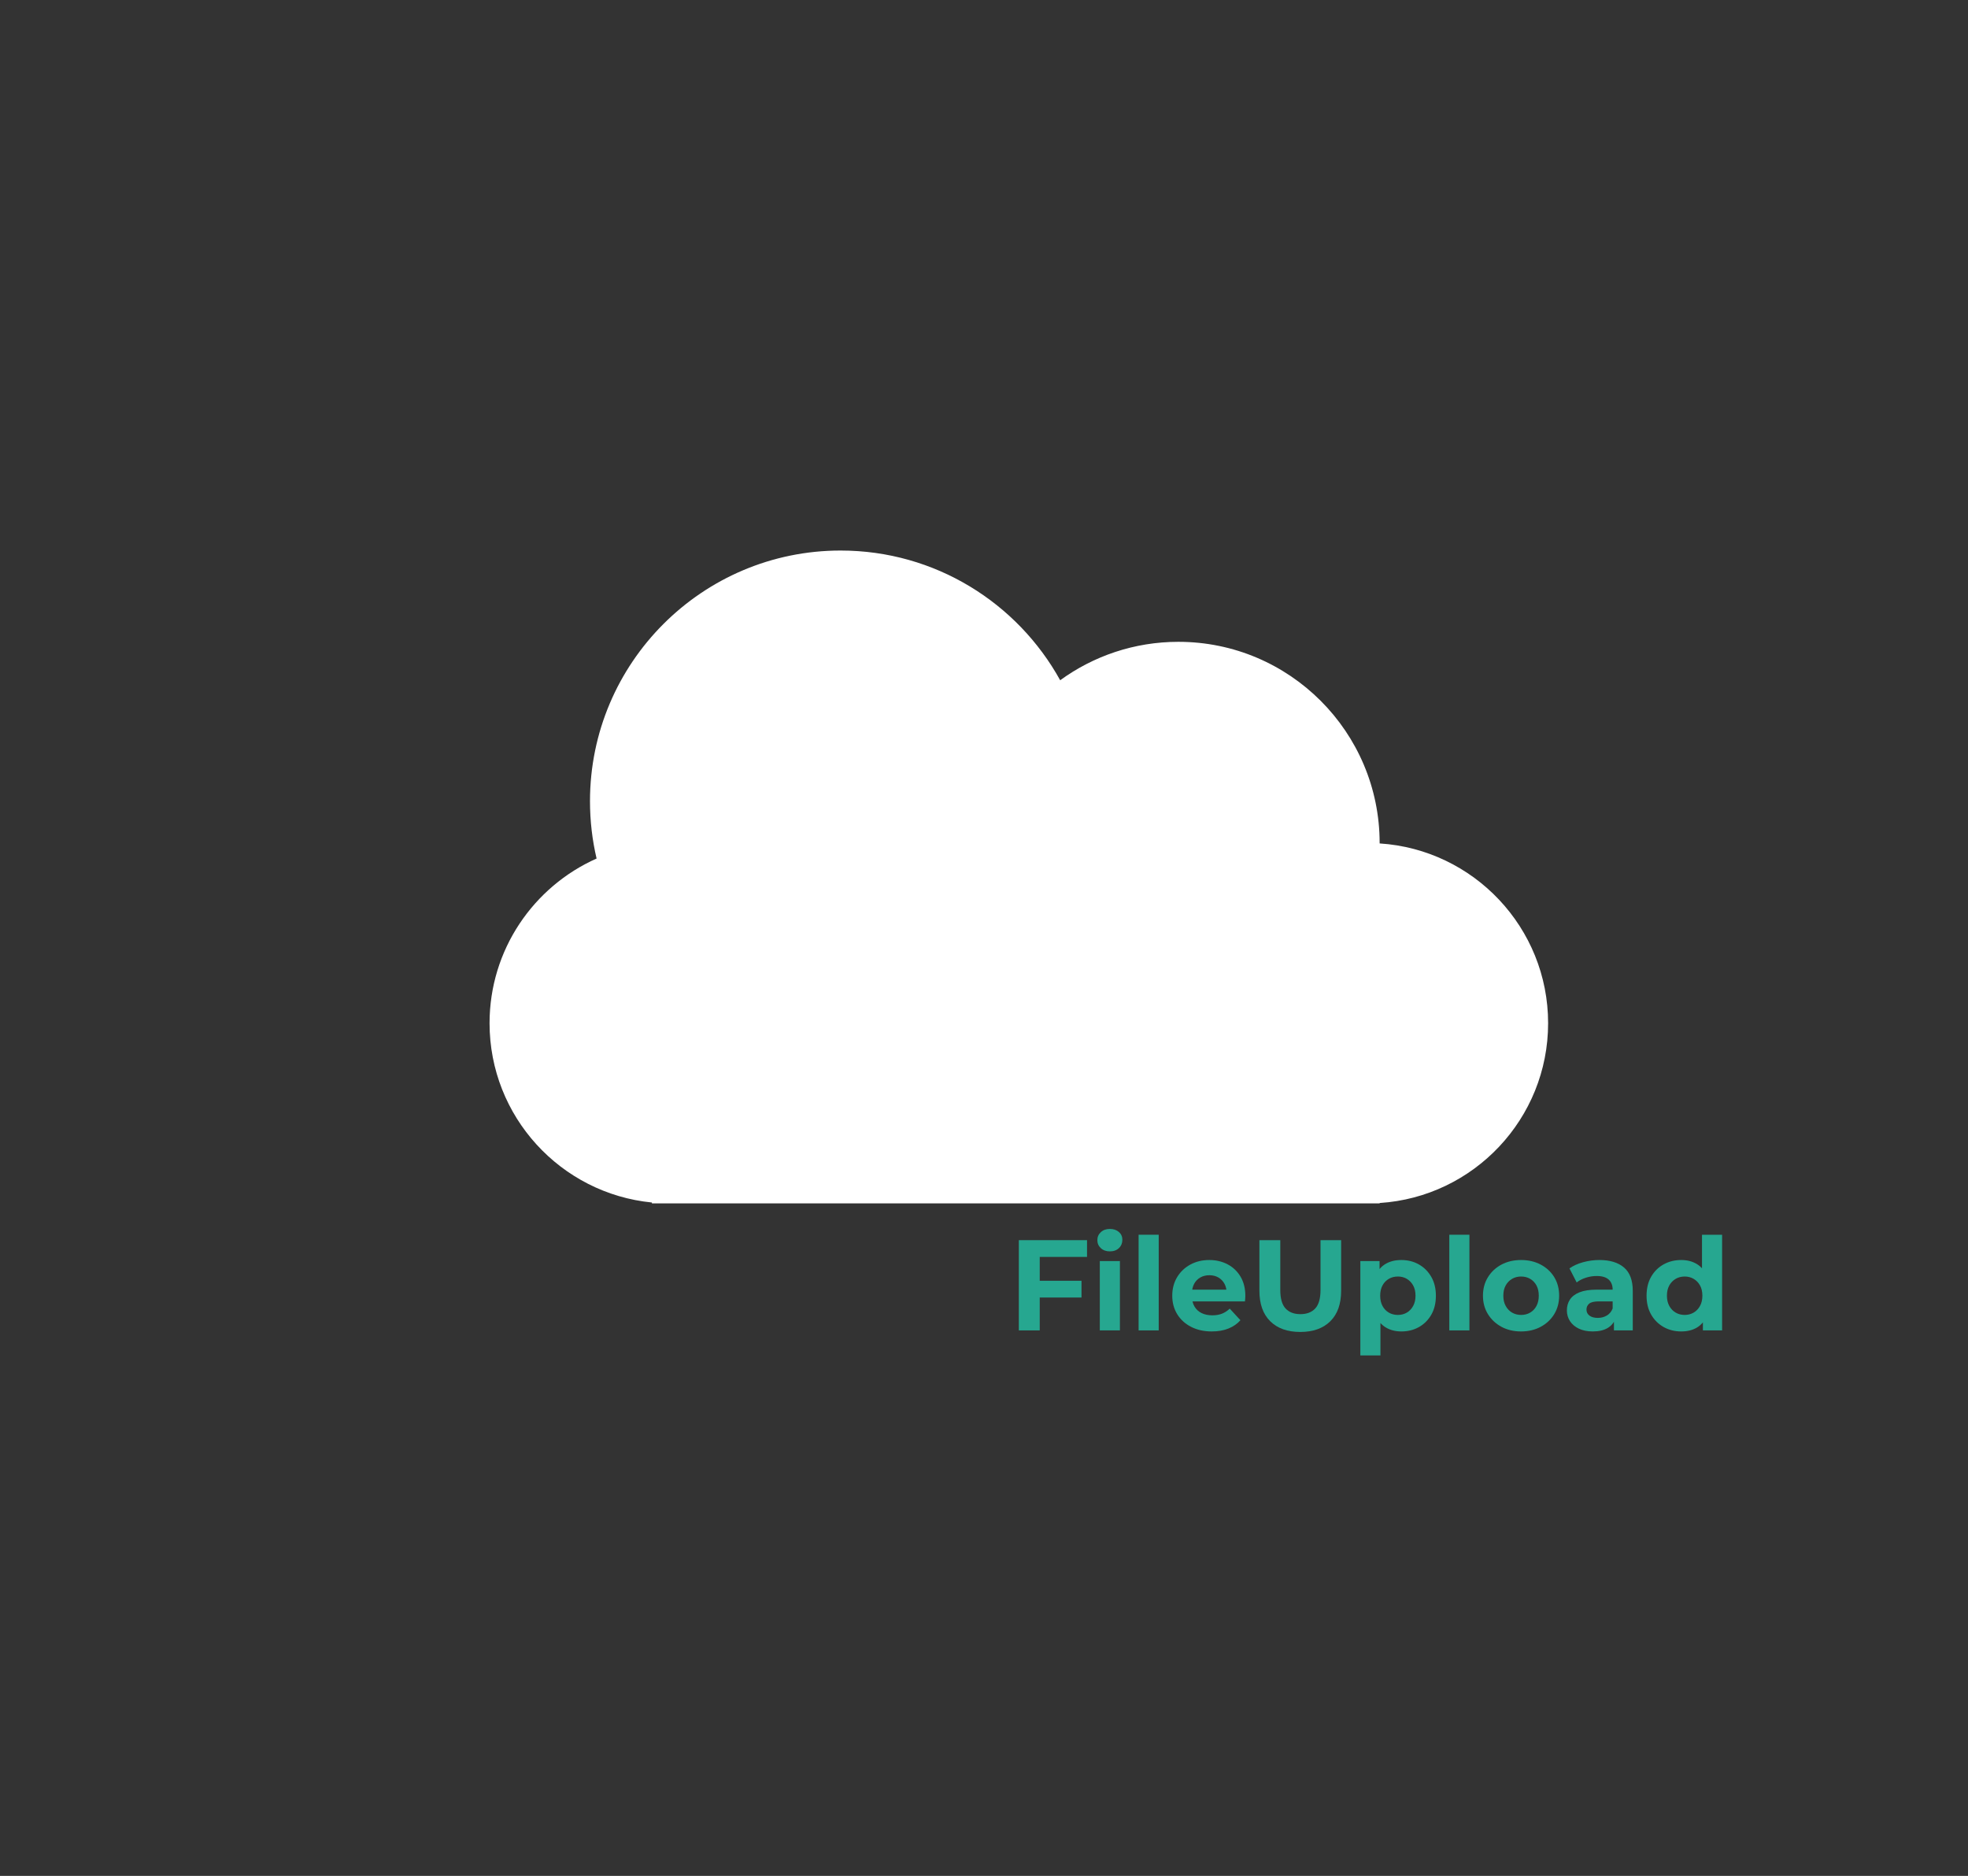 <?xml version="1.0" encoding="UTF-8" standalone="no"?><!DOCTYPE svg PUBLIC "-//W3C//DTD SVG 1.1//EN" "http://www.w3.org/Graphics/SVG/1.1/DTD/svg11.dtd"><svg width="100%" height="100%" viewBox="0 0 14046 13388" version="1.1" xmlns="http://www.w3.org/2000/svg" xmlns:xlink="http://www.w3.org/1999/xlink" xml:space="preserve" xmlns:serif="http://www.serif.com/" style="fill-rule:evenodd;clip-rule:evenodd;stroke-linejoin:round;stroke-miterlimit:2;"><rect x="0" y="0" width="14046" height="13388" fill="#333333" stroke="none"/><path d="M4652.8,8582.04c-650.085,-63.873 -1158.72,-612.781 -1158.72,-1279.55c0,-523.849 313.955,-974.948 763.885,-1175.27c-30.807,-131.42 -47.107,-268.437 -47.107,-409.23c0,-987.33 801.587,-1788.92 1788.92,-1788.92c674.347,0 1262.05,373.932 1566.94,925.687c236.931,-172.445 528.588,-274.231 843.83,-274.231c792.664,-0 1436.21,643.542 1436.21,1436.21l-0.004,2.664c670.805,42.942 1202.43,601.425 1202.43,1283.1c0,681.67 -531.624,1240.15 -1202.42,1283.09l0,2.664l-5193.95,0l-0,-6.21Z" style="fill:#fff;"/><g><path d="M7409.65,9140.59l309.167,-0l-0,119.616l-309.167,0l0,-119.616Zm11.042,354.254l-149.063,-0l0,-644.096l486.754,-0l0,119.617l-337.691,-0l-0,524.479Z" style="fill:#26a790;fill-rule:nonzero;"/><path d="M7849.48,9494.84l0,-495.034l143.542,0l0,495.034l-143.542,-0Zm71.771,-564.046c-26.375,-0 -47.846,-7.667 -64.408,-23.004c-16.563,-15.334 -24.842,-34.35 -24.842,-57.046c0,-22.7 8.279,-41.717 24.842,-57.05c16.562,-15.338 38.033,-23.004 64.408,-23.004c26.379,-0 47.85,7.208 64.413,21.625c16.562,14.412 24.841,32.97 24.841,55.666c0,23.925 -8.125,43.709 -24.383,59.35c-16.254,15.642 -37.879,23.463 -64.871,23.463Z" style="fill:#26a790;fill-rule:nonzero;"/><rect x="8126.44" y="8812.09" width="143.542" height="682.742" style="fill:#26a790;"/><path d="M8649.07,9502.22c-56.438,-0 -105.971,-11.042 -148.604,-33.125c-42.634,-22.084 -75.605,-52.296 -98.917,-90.638c-23.308,-38.337 -34.963,-82.042 -34.963,-131.117c0,-49.687 11.5,-93.7 34.505,-132.041c23.004,-38.338 54.441,-68.396 94.312,-90.175c39.875,-21.775 84.963,-32.663 135.263,-32.663c48.458,0 92.166,10.275 131.12,30.825c38.95,20.55 69.775,49.992 92.471,88.334c22.7,38.337 34.046,84.191 34.046,137.558c0,5.521 -0.304,11.808 -0.921,18.862c-0.612,7.059 -1.225,13.65 -1.837,19.784l-402.1,-0l-0,-83.729l326.646,-0l-55.209,24.841c0,-25.762 -5.212,-48.154 -15.641,-67.171c-10.43,-19.016 -24.842,-33.891 -43.246,-44.625c-18.404,-10.737 -39.871,-16.104 -64.409,-16.104c-24.537,0 -46.162,5.367 -64.87,16.104c-18.709,10.734 -33.28,25.763 -43.709,45.088c-10.425,19.321 -15.641,42.171 -15.641,68.55l-0,22.083c-0,26.992 5.983,50.759 17.941,71.309c11.963,20.55 28.834,36.191 50.609,46.929c21.779,10.733 47.387,16.1 76.833,16.1c26.375,-0 49.533,-3.988 69.471,-11.959c19.937,-7.975 38.183,-19.937 54.746,-35.887l76.375,82.812c-22.7,25.763 -51.225,45.546 -85.575,59.35c-34.35,13.8 -73.917,20.705 -118.696,20.705Z" style="fill:#26a790;fill-rule:nonzero;"/><path d="M9280.27,9505.88c-91.4,0 -162.862,-25.458 -214.392,-76.371c-51.529,-50.916 -77.291,-123.608 -77.291,-218.075l-0,-360.691l149.062,-0l0,355.171c0,61.341 12.575,105.508 37.725,132.5c25.15,26.991 60.425,40.487 105.817,40.487c45.392,0 80.667,-13.496 105.817,-40.487c25.15,-26.992 37.725,-71.159 37.725,-132.5l-0,-355.171l147.22,-0l0,360.691c0,94.467 -25.762,167.159 -77.291,218.075c-51.525,50.913 -122.992,76.371 -214.392,76.371Z" style="fill:#26a790;fill-rule:nonzero;"/><path d="M10001.6,9502.22c-41.717,-0 -78.212,-9.205 -109.5,-27.605c-31.283,-18.404 -55.667,-46.47 -73.15,-84.195c-17.483,-37.725 -26.225,-85.417 -26.225,-143.08c0,-58.275 8.283,-106.125 24.846,-143.541c16.562,-37.421 40.487,-65.329 71.771,-83.734c31.283,-18.404 68.704,-27.604 112.258,-27.604c46.617,0 88.483,10.579 125.596,31.746c37.112,21.163 66.558,50.758 88.333,88.792c21.779,38.033 32.667,82.812 32.667,134.341c-0,52.142 -10.888,97.225 -32.667,135.259c-21.775,38.033 -51.221,67.479 -88.333,88.333c-37.113,20.858 -78.979,31.288 -125.596,31.288Zm-292.604,171.145l-0,-673.541l137.1,-0l-0,101.212l-2.763,147.225l9.205,146.3l-0,278.804l-143.542,0Zm267.758,-288.925c23.925,0 45.242,-5.52 63.95,-16.562c18.709,-11.042 33.738,-26.838 45.088,-47.388c11.346,-20.55 17.021,-44.933 17.021,-73.15c-0,-28.833 -5.675,-53.37 -17.021,-73.612c-11.35,-20.242 -26.379,-35.883 -45.088,-46.925c-18.708,-11.042 -40.025,-16.563 -63.95,-16.563c-23.925,0 -45.391,5.521 -64.408,16.563c-19.017,11.042 -34.046,26.683 -45.088,46.925c-11.041,20.242 -16.562,44.779 -16.562,73.612c-0,28.217 5.521,52.6 16.562,73.15c11.042,20.55 26.071,36.346 45.088,47.388c19.017,11.042 40.483,16.562 64.408,16.562Z" style="fill:#26a790;fill-rule:nonzero;"/><rect x="10344" y="8812.09" width="143.542" height="682.742" style="fill:#26a790;"/><path d="M10856.5,9502.22c-52.754,-0 -99.529,-11.042 -140.32,-33.125c-40.796,-22.084 -73,-52.296 -96.617,-90.638c-23.617,-38.337 -35.425,-82.042 -35.425,-131.117c-0,-49.687 11.808,-93.7 35.425,-132.041c23.617,-38.338 55.821,-68.396 96.617,-90.175c40.791,-21.775 87.566,-32.663 140.32,-32.663c52.142,0 98.759,10.888 139.859,32.663c41.1,21.779 73.304,51.683 96.616,89.716c23.309,38.034 34.967,82.2 34.967,132.5c0,49.075 -11.658,92.78 -34.967,131.117c-23.312,38.342 -55.516,68.554 -96.616,90.638c-41.1,22.083 -87.717,33.125 -139.859,33.125Zm0,-117.78c23.921,0 45.392,-5.52 64.409,-16.562c19.016,-11.042 34.046,-26.838 45.087,-47.388c11.042,-20.55 16.563,-44.933 16.563,-73.15c-0,-28.833 -5.521,-53.37 -16.563,-73.612c-11.041,-20.242 -26.071,-35.883 -45.087,-46.925c-19.017,-11.042 -40.488,-16.563 -64.409,-16.563c-23.925,0 -45.395,5.521 -64.412,16.563c-19.017,11.042 -34.196,26.683 -45.546,46.925c-11.346,20.242 -17.021,44.779 -17.021,73.612c0,28.217 5.675,52.6 17.021,73.15c11.35,20.55 26.529,36.346 45.546,47.388c19.017,11.042 40.487,16.562 64.412,16.562Z" style="fill:#26a790;fill-rule:nonzero;"/><path d="M11519,9494.84l0,-96.617l-9.204,-21.163l0,-172.983c0,-30.675 -9.354,-54.596 -28.062,-71.771c-18.709,-17.179 -47.388,-25.766 -86.034,-25.766c-26.379,-0 -52.295,4.141 -77.75,12.42c-25.458,8.284 -47.083,19.48 -64.87,33.588l-51.53,-100.296c26.992,-19.017 59.505,-33.737 97.538,-44.167c38.029,-10.429 76.675,-15.641 115.937,-15.641c75.45,-0 134.034,17.787 175.746,53.366c41.713,35.58 62.567,91.096 62.567,166.546l-0,282.484l-134.338,-0Zm-150.904,7.362c-38.646,0 -71.771,-6.596 -99.375,-19.783c-27.604,-13.192 -48.766,-31.134 -63.487,-53.829c-14.725,-22.696 -22.084,-48.155 -22.084,-76.371c0,-29.446 7.205,-55.209 21.621,-77.292c14.417,-22.083 37.267,-39.412 68.55,-51.987c31.288,-12.575 72.079,-18.863 122.379,-18.863l131.58,0l-0,83.729l-115.938,0c-33.737,0 -56.896,5.521 -69.471,16.563c-12.575,11.041 -18.862,24.846 -18.862,41.408c-0,18.404 7.208,32.971 21.625,43.704c14.416,10.738 34.196,16.104 59.35,16.104c23.921,0 45.391,-5.675 64.408,-17.02c19.017,-11.35 32.817,-28.067 41.404,-50.15l22.084,66.25c-10.425,31.9 -29.442,56.129 -57.046,72.691c-27.604,16.563 -63.184,24.846 -106.738,24.846Z" style="fill:#26a790;fill-rule:nonzero;"/><path d="M11999.3,9502.22c-46.621,-0 -88.642,-10.584 -126.058,-31.746c-37.421,-21.163 -67.017,-50.763 -88.796,-88.796c-21.775,-38.029 -32.663,-82.813 -32.663,-134.338c0,-52.141 10.888,-97.229 32.663,-135.262c21.779,-38.033 51.375,-67.475 88.796,-88.333c37.416,-20.855 79.437,-31.284 126.058,-31.284c41.713,0 78.213,9.2 109.496,27.604c31.283,18.405 55.512,46.313 72.692,83.734c17.175,37.416 25.762,85.266 25.762,143.541c0,57.663 -8.279,105.355 -24.842,143.08c-16.562,37.725 -40.333,65.791 -71.312,84.195c-30.979,18.4 -68.246,27.605 -111.796,27.605Zm24.842,-117.78c23.312,0 44.475,-5.52 63.491,-16.562c19.017,-11.042 34.196,-26.838 45.546,-47.388c11.35,-20.55 17.021,-44.933 17.021,-73.15c0,-28.833 -5.671,-53.37 -17.021,-73.612c-11.35,-20.242 -26.529,-35.883 -45.546,-46.925c-19.016,-11.042 -40.179,-16.563 -63.491,-16.563c-23.921,0 -45.392,5.521 -64.409,16.563c-19.016,11.042 -34.2,26.683 -45.545,46.925c-11.35,20.242 -17.025,44.779 -17.025,73.612c-0,28.217 5.675,52.6 17.025,73.15c11.345,20.55 26.529,36.346 45.545,47.388c19.017,11.042 40.488,16.562 64.409,16.562Zm129.741,110.417l0,-101.217l2.759,-147.22l-9.2,-146.305l-0,-288l143.541,0l0,682.742l-137.1,0Z" style="fill:#26a790;fill-rule:nonzero;"/></g></svg>
